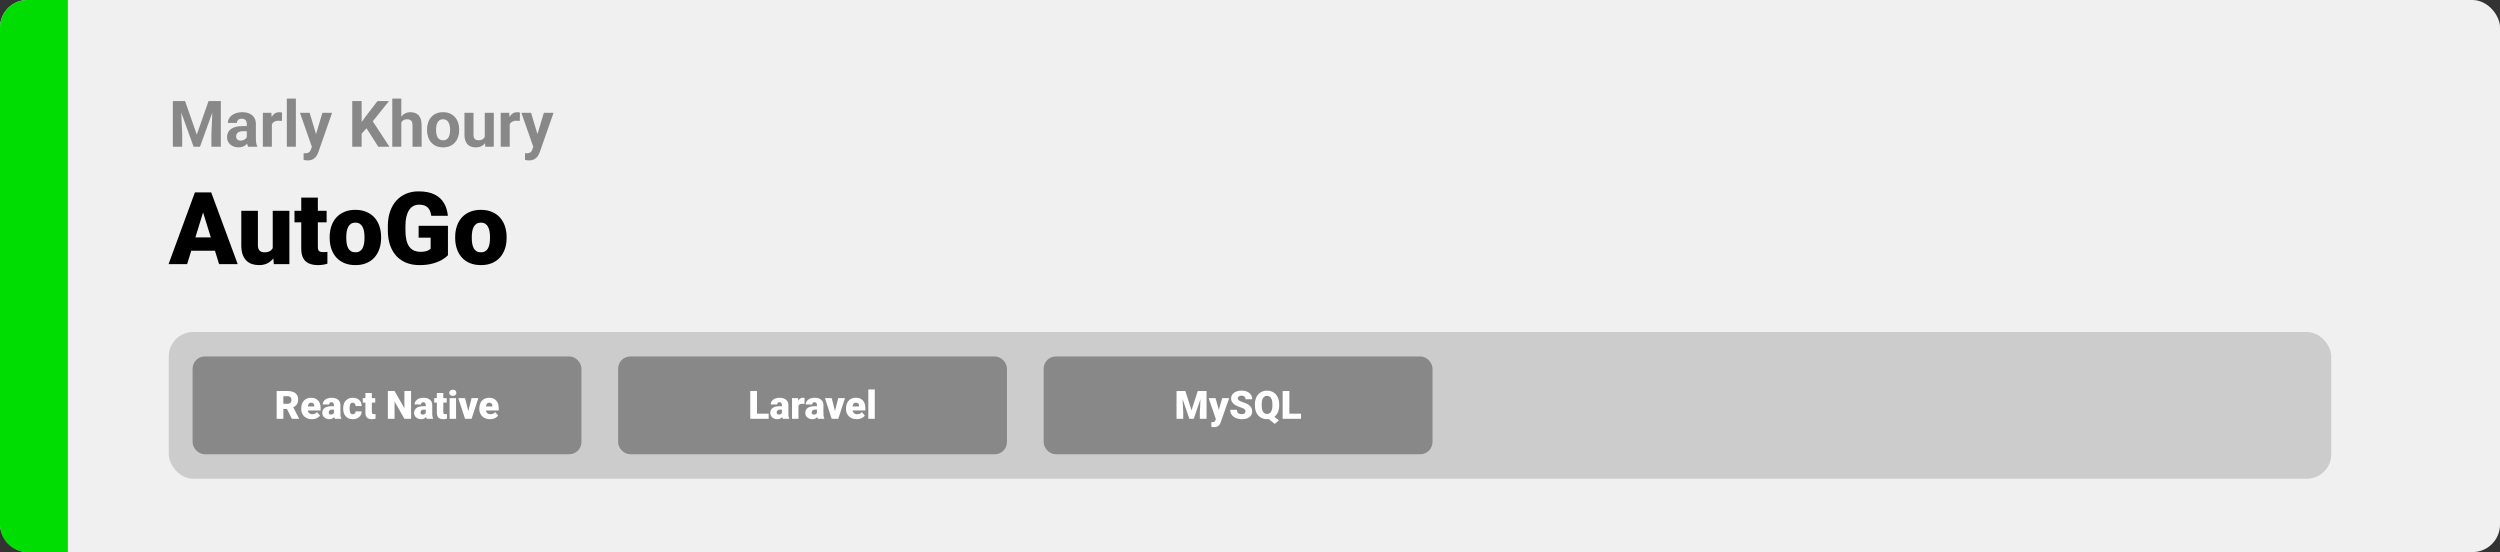<svg width="1363" height="301" viewBox="0 0 1363 301" fill="none" xmlns="http://www.w3.org/2000/svg">
<rect x="0" y="0" width="1363" height="301" fill="#333333" stroke="none"/>
<rect width="1363" height="301" rx="15" fill="#F0F0F0"/>
<path d="M0 15C0 6.716 6.716 0 15 0H37V301H15C6.716 301 0 294.284 0 286V15Z" fill="#00DD02"/>
<path d="M111.551 113.116L102.017 144H91.893L106.26 104.898H112.679L111.551 113.116ZM119.446 144L109.886 113.116L108.65 104.898H115.149L129.598 144H119.446ZM119.07 129.417V136.695H99.009V129.417H119.07ZM148.692 136.937V114.942H157.769V144H149.283L148.692 136.937ZM149.551 131.029L151.915 130.975C151.915 132.927 151.682 134.735 151.216 136.4C150.751 138.047 150.062 139.479 149.148 140.697C148.253 141.914 147.143 142.863 145.818 143.543C144.511 144.206 142.999 144.537 141.28 144.537C139.847 144.537 138.532 144.34 137.332 143.946C136.15 143.535 135.13 142.899 134.271 142.04C133.411 141.162 132.74 140.043 132.256 138.683C131.791 137.304 131.558 135.657 131.558 133.741V114.942H140.608V133.795C140.608 134.439 140.689 134.994 140.85 135.46C141.011 135.925 141.244 136.319 141.548 136.642C141.853 136.946 142.229 137.179 142.676 137.34C143.142 137.483 143.67 137.555 144.261 137.555C145.621 137.555 146.687 137.268 147.457 136.695C148.226 136.122 148.764 135.344 149.068 134.359C149.39 133.374 149.551 132.264 149.551 131.029ZM178.072 114.942V121.227H160.562V114.942H178.072ZM164.241 107.718H173.292V134.52C173.292 135.29 173.381 135.89 173.56 136.319C173.739 136.731 174.043 137.027 174.473 137.206C174.921 137.367 175.512 137.447 176.246 137.447C176.765 137.447 177.194 137.438 177.535 137.42C177.875 137.385 178.197 137.34 178.501 137.286V143.758C177.732 144.009 176.926 144.197 176.084 144.322C175.243 144.465 174.348 144.537 173.399 144.537C171.465 144.537 169.809 144.233 168.431 143.624C167.07 143.015 166.032 142.057 165.315 140.75C164.599 139.444 164.241 137.743 164.241 135.648V107.718ZM179.737 129.767V129.203C179.737 127.072 180.041 125.112 180.65 123.321C181.259 121.513 182.154 119.946 183.335 118.622C184.517 117.297 185.976 116.267 187.713 115.533C189.45 114.781 191.455 114.405 193.729 114.405C196.02 114.405 198.034 114.781 199.771 115.533C201.526 116.267 202.994 117.297 204.175 118.622C205.357 119.946 206.252 121.513 206.861 123.321C207.47 125.112 207.774 127.072 207.774 129.203V129.767C207.774 131.879 207.47 133.84 206.861 135.648C206.252 137.438 205.357 139.005 204.175 140.348C202.994 141.673 201.535 142.702 199.798 143.436C198.061 144.17 196.056 144.537 193.782 144.537C191.508 144.537 189.494 144.17 187.74 143.436C185.985 142.702 184.517 141.673 183.335 140.348C182.154 139.005 181.259 137.438 180.65 135.648C180.041 133.84 179.737 131.879 179.737 129.767ZM188.787 129.203V129.767C188.787 130.859 188.868 131.879 189.029 132.828C189.19 133.777 189.458 134.61 189.834 135.326C190.21 136.024 190.721 136.57 191.365 136.964C192.01 137.358 192.815 137.555 193.782 137.555C194.731 137.555 195.519 137.358 196.146 136.964C196.79 136.57 197.3 136.024 197.676 135.326C198.052 134.61 198.321 133.777 198.482 132.828C198.643 131.879 198.724 130.859 198.724 129.767V129.203C198.724 128.146 198.643 127.153 198.482 126.222C198.321 125.273 198.052 124.44 197.676 123.724C197.3 122.99 196.79 122.417 196.146 122.005C195.501 121.594 194.695 121.388 193.729 121.388C192.78 121.388 191.983 121.594 191.338 122.005C190.712 122.417 190.21 122.99 189.834 123.724C189.458 124.44 189.19 125.273 189.029 126.222C188.868 127.153 188.787 128.146 188.787 129.203ZM244.217 123.106V139.166C243.554 139.9 242.534 140.688 241.155 141.529C239.795 142.353 238.076 143.06 235.999 143.651C233.922 144.242 231.478 144.537 228.667 144.537C226.071 144.537 223.717 144.125 221.604 143.302C219.492 142.46 217.675 141.234 216.153 139.623C214.649 137.993 213.485 136.006 212.662 133.661C211.856 131.297 211.453 128.594 211.453 125.55V123.375C211.453 120.331 211.865 117.628 212.688 115.265C213.512 112.901 214.667 110.914 216.153 109.303C217.657 107.674 219.42 106.438 221.443 105.597C223.484 104.755 225.722 104.334 228.157 104.334C231.756 104.334 234.683 104.907 236.939 106.053C239.195 107.181 240.905 108.748 242.068 110.753C243.232 112.74 243.939 115.041 244.19 117.655H235.14C234.961 116.366 234.62 115.274 234.119 114.378C233.636 113.465 232.938 112.776 232.024 112.311C231.111 111.827 229.93 111.585 228.479 111.585C227.352 111.585 226.322 111.827 225.391 112.311C224.478 112.794 223.699 113.528 223.055 114.513C222.41 115.479 221.909 116.697 221.551 118.165C221.211 119.633 221.041 121.352 221.041 123.321V125.55C221.041 127.502 221.202 129.212 221.524 130.68C221.864 132.148 222.365 133.374 223.028 134.359C223.708 135.326 224.568 136.06 225.606 136.561C226.662 137.044 227.907 137.286 229.339 137.286C230.341 137.286 231.201 137.206 231.917 137.044C232.633 136.865 233.224 136.651 233.689 136.4C234.173 136.131 234.54 135.881 234.791 135.648V129.579H228.238V123.106H244.217ZM248.165 129.767V129.203C248.165 127.072 248.469 125.112 249.078 123.321C249.686 121.513 250.582 119.946 251.763 118.622C252.945 117.297 254.404 116.267 256.141 115.533C257.877 114.781 259.882 114.405 262.156 114.405C264.448 114.405 266.462 114.781 268.199 115.533C269.953 116.267 271.421 117.297 272.603 118.622C273.785 119.946 274.68 121.513 275.289 123.321C275.897 125.112 276.202 127.072 276.202 129.203V129.767C276.202 131.879 275.897 133.84 275.289 135.648C274.68 137.438 273.785 139.005 272.603 140.348C271.421 141.673 269.962 142.702 268.226 143.436C266.489 144.17 264.484 144.537 262.21 144.537C259.936 144.537 257.922 144.17 256.167 143.436C254.413 142.702 252.945 141.673 251.763 140.348C250.582 139.005 249.686 137.438 249.078 135.648C248.469 133.84 248.165 131.879 248.165 129.767ZM257.215 129.203V129.767C257.215 130.859 257.295 131.879 257.457 132.828C257.618 133.777 257.886 134.61 258.262 135.326C258.638 136.024 259.148 136.57 259.793 136.964C260.438 137.358 261.243 137.555 262.21 137.555C263.159 137.555 263.947 137.358 264.573 136.964C265.218 136.57 265.728 136.024 266.104 135.326C266.48 134.61 266.749 133.777 266.91 132.828C267.071 131.879 267.151 130.859 267.151 129.767V129.203C267.151 128.146 267.071 127.153 266.91 126.222C266.749 125.273 266.48 124.44 266.104 123.724C265.728 122.99 265.218 122.417 264.573 122.005C263.929 121.594 263.123 121.388 262.156 121.388C261.207 121.388 260.411 121.594 259.766 122.005C259.139 122.417 258.638 122.99 258.262 123.724C257.886 124.44 257.618 125.273 257.457 126.222C257.295 127.153 257.215 128.146 257.215 129.203Z" fill="black"/>
<path d="M96.563 55.117H100.904L107.295 73.386L113.687 55.117H118.028L109.039 80H105.552L96.563 55.117ZM94.222 55.117H98.545L99.332 72.925V80H94.222V55.117ZM116.045 55.117H120.386V80H115.259V72.925L116.045 55.117ZM134.554 75.83V67.593C134.554 67 134.457 66.493 134.263 66.072C134.069 65.639 133.768 65.303 133.357 65.064C132.959 64.824 132.44 64.705 131.802 64.705C131.255 64.705 130.783 64.801 130.384 64.995C129.985 65.177 129.677 65.445 129.461 65.798C129.244 66.14 129.136 66.545 129.136 67.012H124.214C124.214 66.226 124.397 65.479 124.761 64.773C125.126 64.067 125.656 63.446 126.351 62.91C127.046 62.363 127.872 61.936 128.829 61.628C129.797 61.321 130.879 61.167 132.076 61.167C133.511 61.167 134.787 61.406 135.904 61.885C137.02 62.363 137.898 63.081 138.536 64.038C139.185 64.995 139.51 66.191 139.51 67.627V75.54C139.51 76.553 139.572 77.385 139.698 78.035C139.823 78.673 140.005 79.231 140.245 79.71V80H135.271C135.032 79.499 134.85 78.872 134.725 78.12C134.611 77.357 134.554 76.593 134.554 75.83ZM135.203 68.738L135.237 71.523H132.486C131.836 71.523 131.272 71.597 130.794 71.746C130.315 71.894 129.922 72.105 129.615 72.378C129.307 72.64 129.079 72.948 128.931 73.301C128.794 73.654 128.726 74.041 128.726 74.463C128.726 74.884 128.823 75.266 129.017 75.608C129.21 75.938 129.489 76.2 129.854 76.394C130.219 76.576 130.646 76.668 131.136 76.668C131.876 76.668 132.52 76.519 133.067 76.223C133.614 75.927 134.035 75.562 134.332 75.129C134.639 74.697 134.799 74.286 134.81 73.899L136.109 75.984C135.927 76.451 135.676 76.935 135.357 77.436C135.049 77.938 134.656 78.411 134.178 78.855C133.699 79.288 133.124 79.647 132.452 79.932C131.779 80.205 130.982 80.342 130.059 80.342C128.886 80.342 127.82 80.108 126.863 79.641C125.918 79.163 125.166 78.507 124.607 77.676C124.061 76.833 123.787 75.876 123.787 74.805C123.787 73.836 123.969 72.976 124.334 72.224C124.699 71.472 125.234 70.84 125.94 70.327C126.658 69.803 127.553 69.41 128.624 69.148C129.694 68.874 130.936 68.738 132.349 68.738H135.203ZM148.226 65.542V80H143.304V61.509H147.935L148.226 65.542ZM153.797 61.389L153.711 65.952C153.472 65.918 153.182 65.889 152.84 65.867C152.509 65.832 152.208 65.815 151.934 65.815C151.239 65.815 150.635 65.907 150.123 66.089C149.621 66.26 149.2 66.516 148.858 66.858C148.528 67.2 148.277 67.616 148.106 68.106C147.946 68.595 147.855 69.154 147.833 69.78L146.841 69.473C146.841 68.276 146.961 67.177 147.2 66.174C147.439 65.16 147.787 64.277 148.243 63.525C148.71 62.773 149.279 62.192 149.952 61.782C150.624 61.372 151.393 61.167 152.259 61.167C152.532 61.167 152.811 61.19 153.096 61.235C153.381 61.27 153.615 61.321 153.797 61.389ZM161.316 53.75V80H156.377V53.75H161.316ZM170.87 77.915L175.774 61.509H181.055L173.621 82.786C173.462 83.253 173.245 83.754 172.972 84.29C172.71 84.825 172.351 85.332 171.895 85.811C171.451 86.3 170.887 86.699 170.203 87.007C169.531 87.314 168.705 87.468 167.725 87.468C167.258 87.468 166.876 87.44 166.58 87.383C166.284 87.326 165.931 87.246 165.521 87.144V83.538C165.646 83.538 165.777 83.538 165.914 83.538C166.05 83.549 166.181 83.555 166.307 83.555C166.956 83.555 167.486 83.481 167.896 83.332C168.306 83.184 168.637 82.957 168.887 82.649C169.138 82.353 169.337 81.965 169.485 81.487L170.87 77.915ZM168.819 61.509L172.835 74.907L173.536 80.12L170.186 80.478L163.538 61.509H168.819ZM197.171 55.117V80H192.044V55.117H197.171ZM212.073 55.117L202.212 67.405L196.521 73.523L195.599 68.669L199.444 63.406L205.784 55.117H212.073ZM206.246 80L198.914 68.499L202.708 65.32L212.312 80H206.246ZM218.79 53.75V80H213.868V53.75H218.79ZM218.089 70.105H216.739C216.75 68.817 216.921 67.633 217.251 66.55C217.582 65.457 218.055 64.511 218.67 63.713C219.285 62.904 220.02 62.278 220.875 61.834C221.74 61.389 222.697 61.167 223.746 61.167C224.657 61.167 225.483 61.298 226.224 61.56C226.976 61.811 227.619 62.221 228.155 62.791C228.702 63.349 229.123 64.084 229.419 64.995C229.716 65.907 229.864 67.012 229.864 68.311V80H224.908V68.276C224.908 67.456 224.788 66.812 224.549 66.345C224.321 65.867 223.985 65.531 223.541 65.337C223.108 65.132 222.572 65.029 221.934 65.029C221.228 65.029 220.624 65.16 220.123 65.422C219.633 65.684 219.24 66.049 218.943 66.516C218.647 66.972 218.431 67.507 218.294 68.123C218.157 68.738 218.089 69.399 218.089 70.105ZM232.82 70.942V70.584C232.82 69.228 233.014 67.98 233.401 66.841C233.789 65.69 234.353 64.693 235.093 63.85C235.834 63.007 236.745 62.352 237.828 61.885C238.91 61.406 240.152 61.167 241.553 61.167C242.955 61.167 244.202 61.406 245.296 61.885C246.39 62.352 247.307 63.007 248.047 63.85C248.799 64.693 249.369 65.69 249.756 66.841C250.144 67.98 250.337 69.228 250.337 70.584V70.942C250.337 72.287 250.144 73.534 249.756 74.685C249.369 75.824 248.799 76.821 248.047 77.676C247.307 78.519 246.395 79.174 245.313 79.641C244.231 80.108 242.989 80.342 241.587 80.342C240.186 80.342 238.938 80.108 237.845 79.641C236.762 79.174 235.845 78.519 235.093 77.676C234.353 76.821 233.789 75.824 233.401 74.685C233.014 73.534 232.82 72.287 232.82 70.942ZM237.742 70.584V70.942C237.742 71.717 237.811 72.441 237.947 73.113C238.084 73.785 238.3 74.377 238.597 74.89C238.904 75.391 239.303 75.784 239.793 76.069C240.283 76.354 240.881 76.497 241.587 76.497C242.271 76.497 242.858 76.354 243.348 76.069C243.838 75.784 244.231 75.391 244.527 74.89C244.823 74.377 245.04 73.785 245.176 73.113C245.324 72.441 245.398 71.717 245.398 70.942V70.584C245.398 69.832 245.324 69.125 245.176 68.464C245.04 67.792 244.817 67.2 244.51 66.687C244.214 66.163 243.82 65.753 243.331 65.457C242.841 65.16 242.248 65.012 241.553 65.012C240.858 65.012 240.266 65.16 239.776 65.457C239.297 65.753 238.904 66.163 238.597 66.687C238.3 67.2 238.084 67.792 237.947 68.464C237.811 69.125 237.742 69.832 237.742 70.584ZM264.3 75.574V61.509H269.222V80H264.59L264.3 75.574ZM264.847 71.78L266.299 71.746C266.299 72.976 266.157 74.121 265.872 75.181C265.587 76.229 265.16 77.14 264.59 77.915C264.021 78.678 263.303 79.276 262.437 79.71C261.571 80.131 260.551 80.342 259.378 80.342C258.478 80.342 257.646 80.216 256.883 79.966C256.131 79.704 255.481 79.299 254.935 78.752C254.399 78.194 253.978 77.482 253.67 76.616C253.374 75.739 253.226 74.685 253.226 73.455V61.509H258.147V73.489C258.147 74.036 258.21 74.497 258.335 74.873C258.472 75.249 258.66 75.557 258.899 75.796C259.139 76.035 259.418 76.206 259.737 76.309C260.067 76.411 260.432 76.462 260.831 76.462C261.845 76.462 262.642 76.257 263.223 75.847C263.816 75.437 264.231 74.879 264.471 74.172C264.721 73.455 264.847 72.657 264.847 71.78ZM277.903 65.542V80H272.981V61.509H277.613L277.903 65.542ZM283.475 61.389L283.389 65.952C283.15 65.918 282.859 65.889 282.518 65.867C282.187 65.832 281.885 65.815 281.612 65.815C280.917 65.815 280.313 65.907 279.8 66.089C279.299 66.26 278.877 66.516 278.536 66.858C278.205 67.2 277.955 67.616 277.784 68.106C277.624 68.595 277.533 69.154 277.51 69.78L276.519 69.473C276.519 68.276 276.639 67.177 276.878 66.174C277.117 65.16 277.465 64.277 277.92 63.525C278.388 62.773 278.957 62.192 279.629 61.782C280.302 61.372 281.071 61.167 281.937 61.167C282.21 61.167 282.489 61.19 282.774 61.235C283.059 61.27 283.292 61.321 283.475 61.389ZM291.592 77.915L296.497 61.509H301.778L294.344 82.786C294.184 83.253 293.968 83.754 293.694 84.29C293.432 84.825 293.073 85.332 292.618 85.811C292.173 86.3 291.609 86.699 290.926 87.007C290.254 87.314 289.428 87.468 288.448 87.468C287.981 87.468 287.599 87.44 287.303 87.383C287.007 87.326 286.653 87.246 286.243 87.144V83.538C286.368 83.538 286.5 83.538 286.636 83.538C286.773 83.549 286.904 83.555 287.029 83.555C287.679 83.555 288.208 83.481 288.619 83.332C289.029 83.184 289.359 82.957 289.61 82.649C289.861 82.353 290.06 81.965 290.208 81.487L291.592 77.915ZM289.542 61.509L293.558 74.907L294.258 80.12L290.909 80.478L284.261 61.509H289.542Z" fill="#888888"/>
<rect x="92" y="181" width="1179" height="80" rx="13.333" fill="#CCCCCC"/>
<rect x="107" y="196.333" width="208" height="49.333" rx="4.667" fill="#888888" stroke="#888888" stroke-width="4"/>
<path d="M150.833 213.167H156.802C157.969 213.167 158.983 213.34 159.844 213.687C160.705 214.035 161.368 214.549 161.833 215.229C162.306 215.91 162.542 216.75 162.542 217.75C162.542 218.618 162.406 219.344 162.135 219.927C161.865 220.51 161.486 220.993 161 221.375C160.521 221.75 159.962 222.059 159.323 222.302L158.125 222.979H153.115L153.094 220.156H156.802C157.267 220.156 157.653 220.073 157.958 219.906C158.264 219.74 158.493 219.503 158.646 219.198C158.806 218.885 158.885 218.514 158.885 218.083C158.885 217.646 158.806 217.271 158.646 216.958C158.486 216.646 158.25 216.406 157.937 216.24C157.632 216.073 157.253 215.99 156.802 215.99H154.49V228.333H150.833V213.167ZM159.135 228.333L155.781 221.625L159.656 221.604L163.052 228.177V228.333H159.135ZM170.042 228.542C169.125 228.542 168.306 228.399 167.583 228.115C166.861 227.823 166.25 227.424 165.75 226.917C165.257 226.41 164.878 225.826 164.615 225.167C164.358 224.507 164.229 223.809 164.229 223.073V222.677C164.229 221.851 164.344 221.087 164.573 220.385C164.802 219.677 165.142 219.059 165.594 218.531C166.045 218.003 166.611 217.594 167.292 217.302C167.972 217.003 168.764 216.854 169.667 216.854C170.465 216.854 171.181 216.983 171.813 217.24C172.444 217.497 172.979 217.865 173.417 218.344C173.861 218.823 174.198 219.403 174.427 220.083C174.663 220.764 174.781 221.528 174.781 222.375V223.802H165.573V221.604H171.354V221.333C171.361 220.958 171.295 220.639 171.156 220.375C171.024 220.111 170.83 219.91 170.573 219.771C170.316 219.632 170.003 219.562 169.635 219.562C169.253 219.562 168.938 219.646 168.688 219.812C168.444 219.979 168.253 220.208 168.115 220.5C167.983 220.785 167.889 221.115 167.833 221.49C167.778 221.865 167.75 222.26 167.75 222.677V223.073C167.75 223.49 167.806 223.868 167.917 224.208C168.035 224.549 168.201 224.84 168.417 225.083C168.639 225.319 168.903 225.503 169.208 225.635C169.521 225.767 169.875 225.833 170.271 225.833C170.75 225.833 171.222 225.743 171.688 225.562C172.153 225.382 172.552 225.083 172.885 224.667L174.479 226.562C174.25 226.889 173.924 227.205 173.5 227.51C173.083 227.816 172.583 228.066 172 228.26C171.417 228.448 170.764 228.542 170.042 228.542ZM182.063 225.5V220.854C182.063 220.535 182.017 220.26 181.927 220.031C181.837 219.802 181.694 219.625 181.5 219.5C181.306 219.368 181.045 219.302 180.719 219.302C180.455 219.302 180.229 219.347 180.042 219.437C179.854 219.528 179.712 219.663 179.615 219.844C179.517 220.024 179.469 220.253 179.469 220.531H175.958C175.958 220.01 176.073 219.528 176.302 219.083C176.538 218.632 176.872 218.24 177.302 217.906C177.74 217.573 178.26 217.316 178.865 217.135C179.476 216.948 180.156 216.854 180.906 216.854C181.802 216.854 182.601 217.003 183.302 217.302C184.01 217.601 184.569 218.049 184.979 218.646C185.389 219.236 185.594 219.979 185.594 220.875V225.49C185.594 226.226 185.635 226.785 185.719 227.167C185.802 227.542 185.92 227.872 186.073 228.156V228.333H182.552C182.385 227.986 182.26 227.562 182.177 227.062C182.101 226.556 182.063 226.035 182.063 225.5ZM182.49 221.448L182.51 223.323H180.958C180.632 223.323 180.354 223.368 180.125 223.458C179.903 223.549 179.722 223.674 179.583 223.833C179.451 223.986 179.354 224.16 179.292 224.354C179.236 224.549 179.208 224.753 179.208 224.969C179.208 225.177 179.257 225.365 179.354 225.531C179.458 225.691 179.597 225.816 179.771 225.906C179.944 225.997 180.139 226.042 180.354 226.042C180.743 226.042 181.073 225.969 181.344 225.823C181.622 225.67 181.833 225.486 181.979 225.271C182.125 225.056 182.198 224.854 182.198 224.667L182.969 226.104C182.83 226.382 182.67 226.663 182.49 226.948C182.316 227.233 182.097 227.497 181.833 227.74C181.576 227.976 181.26 228.17 180.885 228.323C180.51 228.469 180.056 228.542 179.521 228.542C178.826 228.542 178.188 228.399 177.604 228.115C177.028 227.83 176.566 227.434 176.219 226.927C175.872 226.413 175.698 225.823 175.698 225.156C175.698 224.573 175.802 224.052 176.01 223.594C176.226 223.135 176.549 222.747 176.979 222.427C177.41 222.108 177.958 221.865 178.625 221.698C179.292 221.531 180.076 221.448 180.979 221.448H182.49ZM192.302 225.833C192.628 225.833 192.906 225.774 193.135 225.656C193.372 225.531 193.549 225.358 193.667 225.135C193.792 224.906 193.851 224.632 193.844 224.312H197.146C197.153 225.16 196.944 225.903 196.521 226.542C196.104 227.174 195.535 227.667 194.812 228.021C194.097 228.368 193.288 228.542 192.385 228.542C191.503 228.542 190.733 228.399 190.073 228.115C189.413 227.823 188.861 227.42 188.417 226.906C187.979 226.385 187.649 225.778 187.427 225.083C187.212 224.389 187.104 223.635 187.104 222.823V222.583C187.104 221.771 187.212 221.017 187.427 220.323C187.649 219.622 187.979 219.014 188.417 218.5C188.861 217.979 189.41 217.576 190.062 217.292C190.722 217 191.49 216.854 192.365 216.854C193.302 216.854 194.128 217.031 194.844 217.385C195.566 217.74 196.132 218.253 196.542 218.927C196.951 219.601 197.153 220.417 197.146 221.375H193.844C193.851 221.035 193.799 220.729 193.687 220.458C193.576 220.187 193.403 219.972 193.167 219.812C192.937 219.646 192.642 219.562 192.281 219.562C191.92 219.562 191.628 219.642 191.406 219.802C191.184 219.962 191.014 220.184 190.896 220.469C190.785 220.747 190.708 221.066 190.667 221.427C190.632 221.788 190.615 222.174 190.615 222.583V222.823C190.615 223.24 190.632 223.632 190.667 224C190.708 224.361 190.788 224.681 190.906 224.958C191.024 225.229 191.194 225.444 191.417 225.604C191.639 225.757 191.934 225.833 192.302 225.833ZM204.583 217.062V219.5H197.792V217.062H204.583ZM199.219 214.26H202.729V224.656C202.729 224.955 202.764 225.187 202.833 225.354C202.903 225.514 203.021 225.628 203.188 225.698C203.361 225.76 203.59 225.792 203.875 225.792C204.076 225.792 204.243 225.788 204.375 225.781C204.507 225.767 204.632 225.75 204.75 225.729V228.24C204.451 228.337 204.139 228.41 203.813 228.458C203.486 228.514 203.139 228.542 202.771 228.542C202.021 228.542 201.378 228.424 200.844 228.187C200.316 227.951 199.913 227.58 199.635 227.073C199.358 226.566 199.219 225.906 199.219 225.094V214.26ZM224.125 213.167V228.333H220.479L215.115 218.896V228.333H211.458V213.167H215.115L220.479 222.604V213.167H224.125ZM232.125 225.5V220.854C232.125 220.535 232.08 220.26 231.99 220.031C231.899 219.802 231.757 219.625 231.563 219.5C231.368 219.368 231.108 219.302 230.781 219.302C230.517 219.302 230.292 219.347 230.104 219.437C229.917 219.528 229.774 219.663 229.677 219.844C229.58 220.024 229.531 220.253 229.531 220.531H226.021C226.021 220.01 226.135 219.528 226.365 219.083C226.601 218.632 226.934 218.24 227.365 217.906C227.802 217.573 228.323 217.316 228.927 217.135C229.538 216.948 230.219 216.854 230.969 216.854C231.865 216.854 232.663 217.003 233.365 217.302C234.073 217.601 234.632 218.049 235.042 218.646C235.451 219.236 235.656 219.979 235.656 220.875V225.49C235.656 226.226 235.698 226.785 235.781 227.167C235.865 227.542 235.983 227.872 236.135 228.156V228.333H232.615C232.448 227.986 232.323 227.562 232.24 227.062C232.163 226.556 232.125 226.035 232.125 225.5ZM232.552 221.448L232.573 223.323H231.021C230.694 223.323 230.417 223.368 230.188 223.458C229.965 223.549 229.785 223.674 229.646 223.833C229.514 223.986 229.417 224.16 229.354 224.354C229.299 224.549 229.271 224.753 229.271 224.969C229.271 225.177 229.319 225.365 229.417 225.531C229.521 225.691 229.66 225.816 229.833 225.906C230.007 225.997 230.201 226.042 230.417 226.042C230.806 226.042 231.135 225.969 231.406 225.823C231.684 225.67 231.896 225.486 232.042 225.271C232.188 225.056 232.26 224.854 232.26 224.667L233.031 226.104C232.892 226.382 232.733 226.663 232.552 226.948C232.378 227.233 232.16 227.497 231.896 227.74C231.639 227.976 231.323 228.17 230.948 228.323C230.573 228.469 230.118 228.542 229.583 228.542C228.889 228.542 228.25 228.399 227.667 228.115C227.09 227.83 226.628 227.434 226.281 226.927C225.934 226.413 225.76 225.823 225.76 225.156C225.76 224.573 225.865 224.052 226.073 223.594C226.288 223.135 226.611 222.747 227.042 222.427C227.472 222.108 228.021 221.865 228.688 221.698C229.354 221.531 230.139 221.448 231.042 221.448H232.552ZM243.542 217.062V219.5H236.75V217.062H243.542ZM238.177 214.26H241.687V224.656C241.687 224.955 241.722 225.187 241.792 225.354C241.861 225.514 241.979 225.628 242.146 225.698C242.319 225.76 242.549 225.792 242.833 225.792C243.035 225.792 243.201 225.788 243.333 225.781C243.465 225.767 243.59 225.75 243.708 225.729V228.24C243.41 228.337 243.097 228.41 242.771 228.458C242.444 228.514 242.097 228.542 241.729 228.542C240.979 228.542 240.337 228.424 239.802 228.187C239.274 227.951 238.872 227.58 238.594 227.073C238.316 226.566 238.177 225.906 238.177 225.094V214.26ZM248.646 217.062V228.333H245.125V217.062H248.646ZM244.917 214.156C244.917 213.656 245.097 213.247 245.458 212.927C245.819 212.608 246.288 212.448 246.865 212.448C247.441 212.448 247.91 212.608 248.271 212.927C248.632 213.247 248.813 213.656 248.813 214.156C248.813 214.656 248.632 215.066 248.271 215.385C247.91 215.705 247.441 215.865 246.865 215.865C246.288 215.865 245.819 215.705 245.458 215.385C245.097 215.066 244.917 214.656 244.917 214.156ZM254.875 225.927L257.094 217.062H260.792L257.104 228.333H254.917L254.875 225.927ZM253.563 217.062L255.75 225.927L255.729 228.333H253.531L249.854 217.062H253.563ZM267.146 228.542C266.229 228.542 265.41 228.399 264.688 228.115C263.965 227.823 263.354 227.424 262.854 226.917C262.361 226.41 261.983 225.826 261.719 225.167C261.462 224.507 261.333 223.809 261.333 223.073V222.677C261.333 221.851 261.448 221.087 261.677 220.385C261.906 219.677 262.247 219.059 262.698 218.531C263.149 218.003 263.715 217.594 264.396 217.302C265.076 217.003 265.868 216.854 266.771 216.854C267.569 216.854 268.285 216.983 268.917 217.24C269.549 217.497 270.083 217.865 270.521 218.344C270.965 218.823 271.302 219.403 271.531 220.083C271.767 220.764 271.885 221.528 271.885 222.375V223.802H262.677V221.604H268.458V221.333C268.465 220.958 268.399 220.639 268.26 220.375C268.128 220.111 267.934 219.91 267.677 219.771C267.42 219.632 267.108 219.562 266.74 219.562C266.358 219.562 266.042 219.646 265.792 219.812C265.549 219.979 265.358 220.208 265.219 220.5C265.087 220.785 264.993 221.115 264.938 221.49C264.882 221.865 264.854 222.26 264.854 222.677V223.073C264.854 223.49 264.91 223.868 265.021 224.208C265.139 224.549 265.306 224.84 265.521 225.083C265.743 225.319 266.007 225.503 266.313 225.635C266.625 225.767 266.979 225.833 267.375 225.833C267.854 225.833 268.326 225.743 268.792 225.562C269.257 225.382 269.656 225.083 269.99 224.667L271.583 226.562C271.354 226.889 271.028 227.205 270.604 227.51C270.188 227.816 269.688 228.066 269.104 228.26C268.521 228.448 267.868 228.542 267.146 228.542Z" fill="white"/>
<rect x="339" y="196.333" width="208" height="49.333" rx="4.667" fill="#888888" stroke="#888888" stroke-width="4"/>
<path d="M419.073 225.521V228.333H411.406V225.521H419.073ZM412.708 213.167V228.333H409.052V213.167H412.708ZM426.302 225.5V220.854C426.302 220.535 426.257 220.26 426.167 220.031C426.076 219.802 425.934 219.625 425.74 219.5C425.545 219.368 425.285 219.302 424.958 219.302C424.694 219.302 424.469 219.347 424.281 219.437C424.094 219.528 423.951 219.663 423.854 219.844C423.757 220.024 423.708 220.253 423.708 220.531H420.198C420.198 220.01 420.312 219.528 420.542 219.083C420.778 218.632 421.111 218.24 421.542 217.906C421.979 217.573 422.5 217.316 423.104 217.135C423.715 216.948 424.396 216.854 425.146 216.854C426.042 216.854 426.84 217.003 427.542 217.302C428.25 217.601 428.809 218.049 429.219 218.646C429.628 219.236 429.833 219.979 429.833 220.875V225.49C429.833 226.226 429.875 226.785 429.958 227.167C430.042 227.542 430.16 227.872 430.312 228.156V228.333H426.792C426.625 227.986 426.5 227.562 426.417 227.062C426.34 226.556 426.302 226.035 426.302 225.5ZM426.729 221.448L426.75 223.323H425.198C424.872 223.323 424.594 223.368 424.365 223.458C424.142 223.549 423.962 223.674 423.823 223.833C423.691 223.986 423.594 224.16 423.531 224.354C423.476 224.549 423.448 224.753 423.448 224.969C423.448 225.177 423.497 225.365 423.594 225.531C423.698 225.691 423.837 225.816 424.01 225.906C424.184 225.997 424.378 226.042 424.594 226.042C424.983 226.042 425.312 225.969 425.583 225.823C425.861 225.67 426.073 225.486 426.219 225.271C426.365 225.056 426.437 224.854 426.437 224.667L427.208 226.104C427.069 226.382 426.91 226.663 426.729 226.948C426.556 227.233 426.337 227.497 426.073 227.74C425.816 227.976 425.5 228.17 425.125 228.323C424.75 228.469 424.295 228.542 423.76 228.542C423.066 228.542 422.427 228.399 421.844 228.115C421.267 227.83 420.806 227.434 420.458 226.927C420.111 226.413 419.937 225.823 419.937 225.156C419.937 224.573 420.042 224.052 420.25 223.594C420.465 223.135 420.788 222.747 421.219 222.427C421.649 222.108 422.198 221.865 422.865 221.698C423.531 221.531 424.316 221.448 425.219 221.448H426.729ZM435.323 219.854V228.333H431.812V217.062H435.094L435.323 219.854ZM438.656 216.979L438.594 220.24C438.455 220.226 438.267 220.208 438.031 220.187C437.795 220.167 437.597 220.156 437.437 220.156C437.028 220.156 436.674 220.205 436.375 220.302C436.083 220.392 435.84 220.531 435.646 220.719C435.458 220.899 435.319 221.128 435.229 221.406C435.146 221.684 435.108 222.007 435.115 222.375L434.479 221.958C434.479 221.201 434.552 220.514 434.698 219.896C434.851 219.271 435.066 218.733 435.344 218.281C435.622 217.823 435.958 217.472 436.354 217.229C436.75 216.979 437.194 216.854 437.687 216.854C437.861 216.854 438.031 216.865 438.198 216.885C438.372 216.906 438.524 216.937 438.656 216.979ZM445.406 225.5V220.854C445.406 220.535 445.361 220.26 445.271 220.031C445.181 219.802 445.038 219.625 444.844 219.5C444.649 219.368 444.389 219.302 444.063 219.302C443.799 219.302 443.573 219.347 443.385 219.437C443.198 219.528 443.056 219.663 442.958 219.844C442.861 220.024 442.813 220.253 442.813 220.531H439.302C439.302 220.01 439.417 219.528 439.646 219.083C439.882 218.632 440.215 218.24 440.646 217.906C441.083 217.573 441.604 217.316 442.208 217.135C442.819 216.948 443.5 216.854 444.25 216.854C445.146 216.854 445.944 217.003 446.646 217.302C447.354 217.601 447.913 218.049 448.323 218.646C448.733 219.236 448.938 219.979 448.938 220.875V225.49C448.938 226.226 448.979 226.785 449.063 227.167C449.146 227.542 449.264 227.872 449.417 228.156V228.333H445.896C445.729 227.986 445.604 227.562 445.521 227.062C445.444 226.556 445.406 226.035 445.406 225.5ZM445.833 221.448L445.854 223.323H444.302C443.976 223.323 443.698 223.368 443.469 223.458C443.247 223.549 443.066 223.674 442.927 223.833C442.795 223.986 442.698 224.16 442.635 224.354C442.58 224.549 442.552 224.753 442.552 224.969C442.552 225.177 442.601 225.365 442.698 225.531C442.802 225.691 442.941 225.816 443.115 225.906C443.288 225.997 443.483 226.042 443.698 226.042C444.087 226.042 444.417 225.969 444.688 225.823C444.965 225.67 445.177 225.486 445.323 225.271C445.469 225.056 445.542 224.854 445.542 224.667L446.313 226.104C446.174 226.382 446.014 226.663 445.833 226.948C445.66 227.233 445.441 227.497 445.177 227.74C444.92 227.976 444.604 228.17 444.229 228.323C443.854 228.469 443.399 228.542 442.865 228.542C442.17 228.542 441.531 228.399 440.948 228.115C440.372 227.83 439.91 227.434 439.563 226.927C439.215 226.413 439.042 225.823 439.042 225.156C439.042 224.573 439.146 224.052 439.354 223.594C439.569 223.135 439.892 222.747 440.323 222.427C440.753 222.108 441.302 221.865 441.969 221.698C442.635 221.531 443.42 221.448 444.323 221.448H445.833ZM454.781 225.927L457 217.062H460.698L457.01 228.333H454.823L454.781 225.927ZM453.469 217.062L455.656 225.927L455.635 228.333H453.437L449.76 217.062H453.469ZM467.052 228.542C466.135 228.542 465.316 228.399 464.594 228.115C463.872 227.823 463.26 227.424 462.76 226.917C462.267 226.41 461.889 225.826 461.625 225.167C461.368 224.507 461.24 223.809 461.24 223.073V222.677C461.24 221.851 461.354 221.087 461.583 220.385C461.812 219.677 462.153 219.059 462.604 218.531C463.056 218.003 463.622 217.594 464.302 217.302C464.983 217.003 465.774 216.854 466.677 216.854C467.476 216.854 468.191 216.983 468.823 217.24C469.455 217.497 469.99 217.865 470.427 218.344C470.872 218.823 471.208 219.403 471.437 220.083C471.674 220.764 471.792 221.528 471.792 222.375V223.802H462.583V221.604H468.365V221.333C468.372 220.958 468.306 220.639 468.167 220.375C468.035 220.111 467.84 219.91 467.583 219.771C467.326 219.632 467.014 219.562 466.646 219.562C466.264 219.562 465.948 219.646 465.698 219.812C465.455 219.979 465.264 220.208 465.125 220.5C464.993 220.785 464.899 221.115 464.844 221.49C464.788 221.865 464.76 222.26 464.76 222.677V223.073C464.76 223.49 464.816 223.868 464.927 224.208C465.045 224.549 465.212 224.84 465.427 225.083C465.649 225.319 465.913 225.503 466.219 225.635C466.531 225.767 466.885 225.833 467.281 225.833C467.76 225.833 468.233 225.743 468.698 225.562C469.163 225.382 469.562 225.083 469.896 224.667L471.49 226.562C471.26 226.889 470.934 227.205 470.51 227.51C470.094 227.816 469.594 228.066 469.01 228.26C468.427 228.448 467.774 228.542 467.052 228.542ZM476.927 212.333V228.333H473.406V212.333H476.927Z" fill="white"/>
<rect x="571" y="196.333" width="208" height="49.333" rx="4.667" fill="#888888" stroke="#888888" stroke-width="4"/>
<path d="M643.26 213.167H646.24L649.625 223.719L653.01 213.167H655.99L650.833 228.333H648.417L643.26 213.167ZM641.448 213.167H644.531L645.104 224.792V228.333H641.448V213.167ZM654.719 213.167H657.812V228.333H654.146V224.792L654.719 213.167ZM663.448 227.01L666.365 217.062H670.135L665.604 230.01C665.507 230.295 665.378 230.601 665.219 230.927C665.059 231.26 664.84 231.576 664.563 231.875C664.285 232.174 663.927 232.417 663.49 232.604C663.059 232.792 662.524 232.885 661.885 232.885C661.545 232.885 661.295 232.868 661.135 232.833C660.983 232.806 660.747 232.753 660.427 232.677V230.167C660.517 230.167 660.594 230.167 660.656 230.167C660.726 230.167 660.802 230.167 660.885 230.167C661.26 230.167 661.559 230.128 661.781 230.052C662.01 229.976 662.184 229.865 662.302 229.719C662.427 229.573 662.524 229.396 662.594 229.187L663.448 227.01ZM662.708 217.062L664.927 224.948L665.313 228.667H662.958L658.948 217.062H662.708ZM679.031 224.302C679.031 224.066 678.997 223.854 678.927 223.667C678.858 223.472 678.729 223.292 678.542 223.125C678.354 222.958 678.083 222.792 677.729 222.625C677.382 222.451 676.924 222.271 676.354 222.083C675.688 221.861 675.045 221.611 674.427 221.333C673.809 221.049 673.257 220.719 672.771 220.344C672.285 219.962 671.899 219.517 671.615 219.01C671.33 218.497 671.188 217.899 671.188 217.219C671.188 216.566 671.333 215.979 671.625 215.458C671.917 214.931 672.323 214.483 672.844 214.115C673.372 213.74 673.99 213.455 674.698 213.26C675.406 213.059 676.181 212.958 677.021 212.958C678.132 212.958 679.111 213.153 679.958 213.542C680.813 213.924 681.479 214.469 681.958 215.177C682.444 215.878 682.688 216.708 682.688 217.667H679.052C679.052 217.285 678.972 216.948 678.813 216.656C678.66 216.365 678.427 216.135 678.115 215.969C677.802 215.802 677.41 215.719 676.938 215.719C676.479 215.719 676.094 215.788 675.781 215.927C675.469 216.066 675.233 216.253 675.073 216.49C674.913 216.719 674.833 216.972 674.833 217.25C674.833 217.479 674.896 217.687 675.021 217.875C675.153 218.056 675.337 218.226 675.573 218.385C675.816 218.545 676.108 218.698 676.448 218.844C676.795 218.99 677.184 219.132 677.615 219.271C678.42 219.528 679.135 219.816 679.76 220.135C680.392 220.448 680.924 220.806 681.354 221.208C681.792 221.604 682.122 222.056 682.344 222.562C682.573 223.069 682.688 223.642 682.688 224.281C682.688 224.962 682.556 225.566 682.292 226.094C682.028 226.622 681.649 227.069 681.156 227.437C680.663 227.799 680.073 228.073 679.385 228.26C678.698 228.448 677.931 228.542 677.083 228.542C676.306 228.542 675.538 228.444 674.781 228.25C674.031 228.049 673.351 227.743 672.74 227.333C672.128 226.917 671.639 226.385 671.271 225.74C670.91 225.087 670.729 224.312 670.729 223.417H674.396C674.396 223.861 674.455 224.236 674.573 224.542C674.691 224.847 674.865 225.094 675.094 225.281C675.323 225.462 675.604 225.594 675.938 225.677C676.271 225.753 676.653 225.792 677.083 225.792C677.549 225.792 677.924 225.726 678.208 225.594C678.493 225.455 678.701 225.274 678.833 225.052C678.965 224.823 679.031 224.573 679.031 224.302ZM693.031 225.833L697.26 229.187L694.99 231.104L690.833 227.75L693.031 225.833ZM697.437 220.448V221.062C697.437 222.222 697.274 223.264 696.948 224.187C696.628 225.104 696.17 225.889 695.573 226.542C694.983 227.187 694.285 227.684 693.479 228.031C692.674 228.372 691.785 228.542 690.812 228.542C689.833 228.542 688.937 228.372 688.125 228.031C687.319 227.684 686.618 227.187 686.021 226.542C685.431 225.889 684.972 225.104 684.646 224.187C684.326 223.264 684.167 222.222 684.167 221.062V220.448C684.167 219.288 684.326 218.247 684.646 217.323C684.972 216.399 685.427 215.615 686.01 214.969C686.601 214.316 687.299 213.819 688.104 213.479C688.917 213.132 689.812 212.958 690.792 212.958C691.764 212.958 692.653 213.132 693.458 213.479C694.271 213.819 694.972 214.316 695.562 214.969C696.16 215.615 696.622 216.399 696.948 217.323C697.274 218.247 697.437 219.288 697.437 220.448ZM693.719 221.062V220.427C693.719 219.677 693.653 219.017 693.521 218.448C693.396 217.872 693.208 217.389 692.958 217C692.708 216.611 692.399 216.319 692.031 216.125C691.67 215.924 691.257 215.823 690.792 215.823C690.306 215.823 689.882 215.924 689.521 216.125C689.16 216.319 688.858 216.611 688.615 217C688.372 217.389 688.187 217.872 688.062 218.448C687.944 219.017 687.885 219.677 687.885 220.427V221.062C687.885 221.806 687.944 222.465 688.062 223.042C688.187 223.611 688.372 224.094 688.615 224.49C688.865 224.885 689.17 225.184 689.531 225.385C689.899 225.587 690.326 225.687 690.812 225.687C691.278 225.687 691.691 225.587 692.052 225.385C692.413 225.184 692.715 224.885 692.958 224.49C693.208 224.094 693.396 223.611 693.521 223.042C693.653 222.465 693.719 221.806 693.719 221.062ZM709.323 225.521V228.333H701.656V225.521H709.323ZM702.958 213.167V228.333H699.302V213.167H702.958Z" fill="white"/>
</svg>
